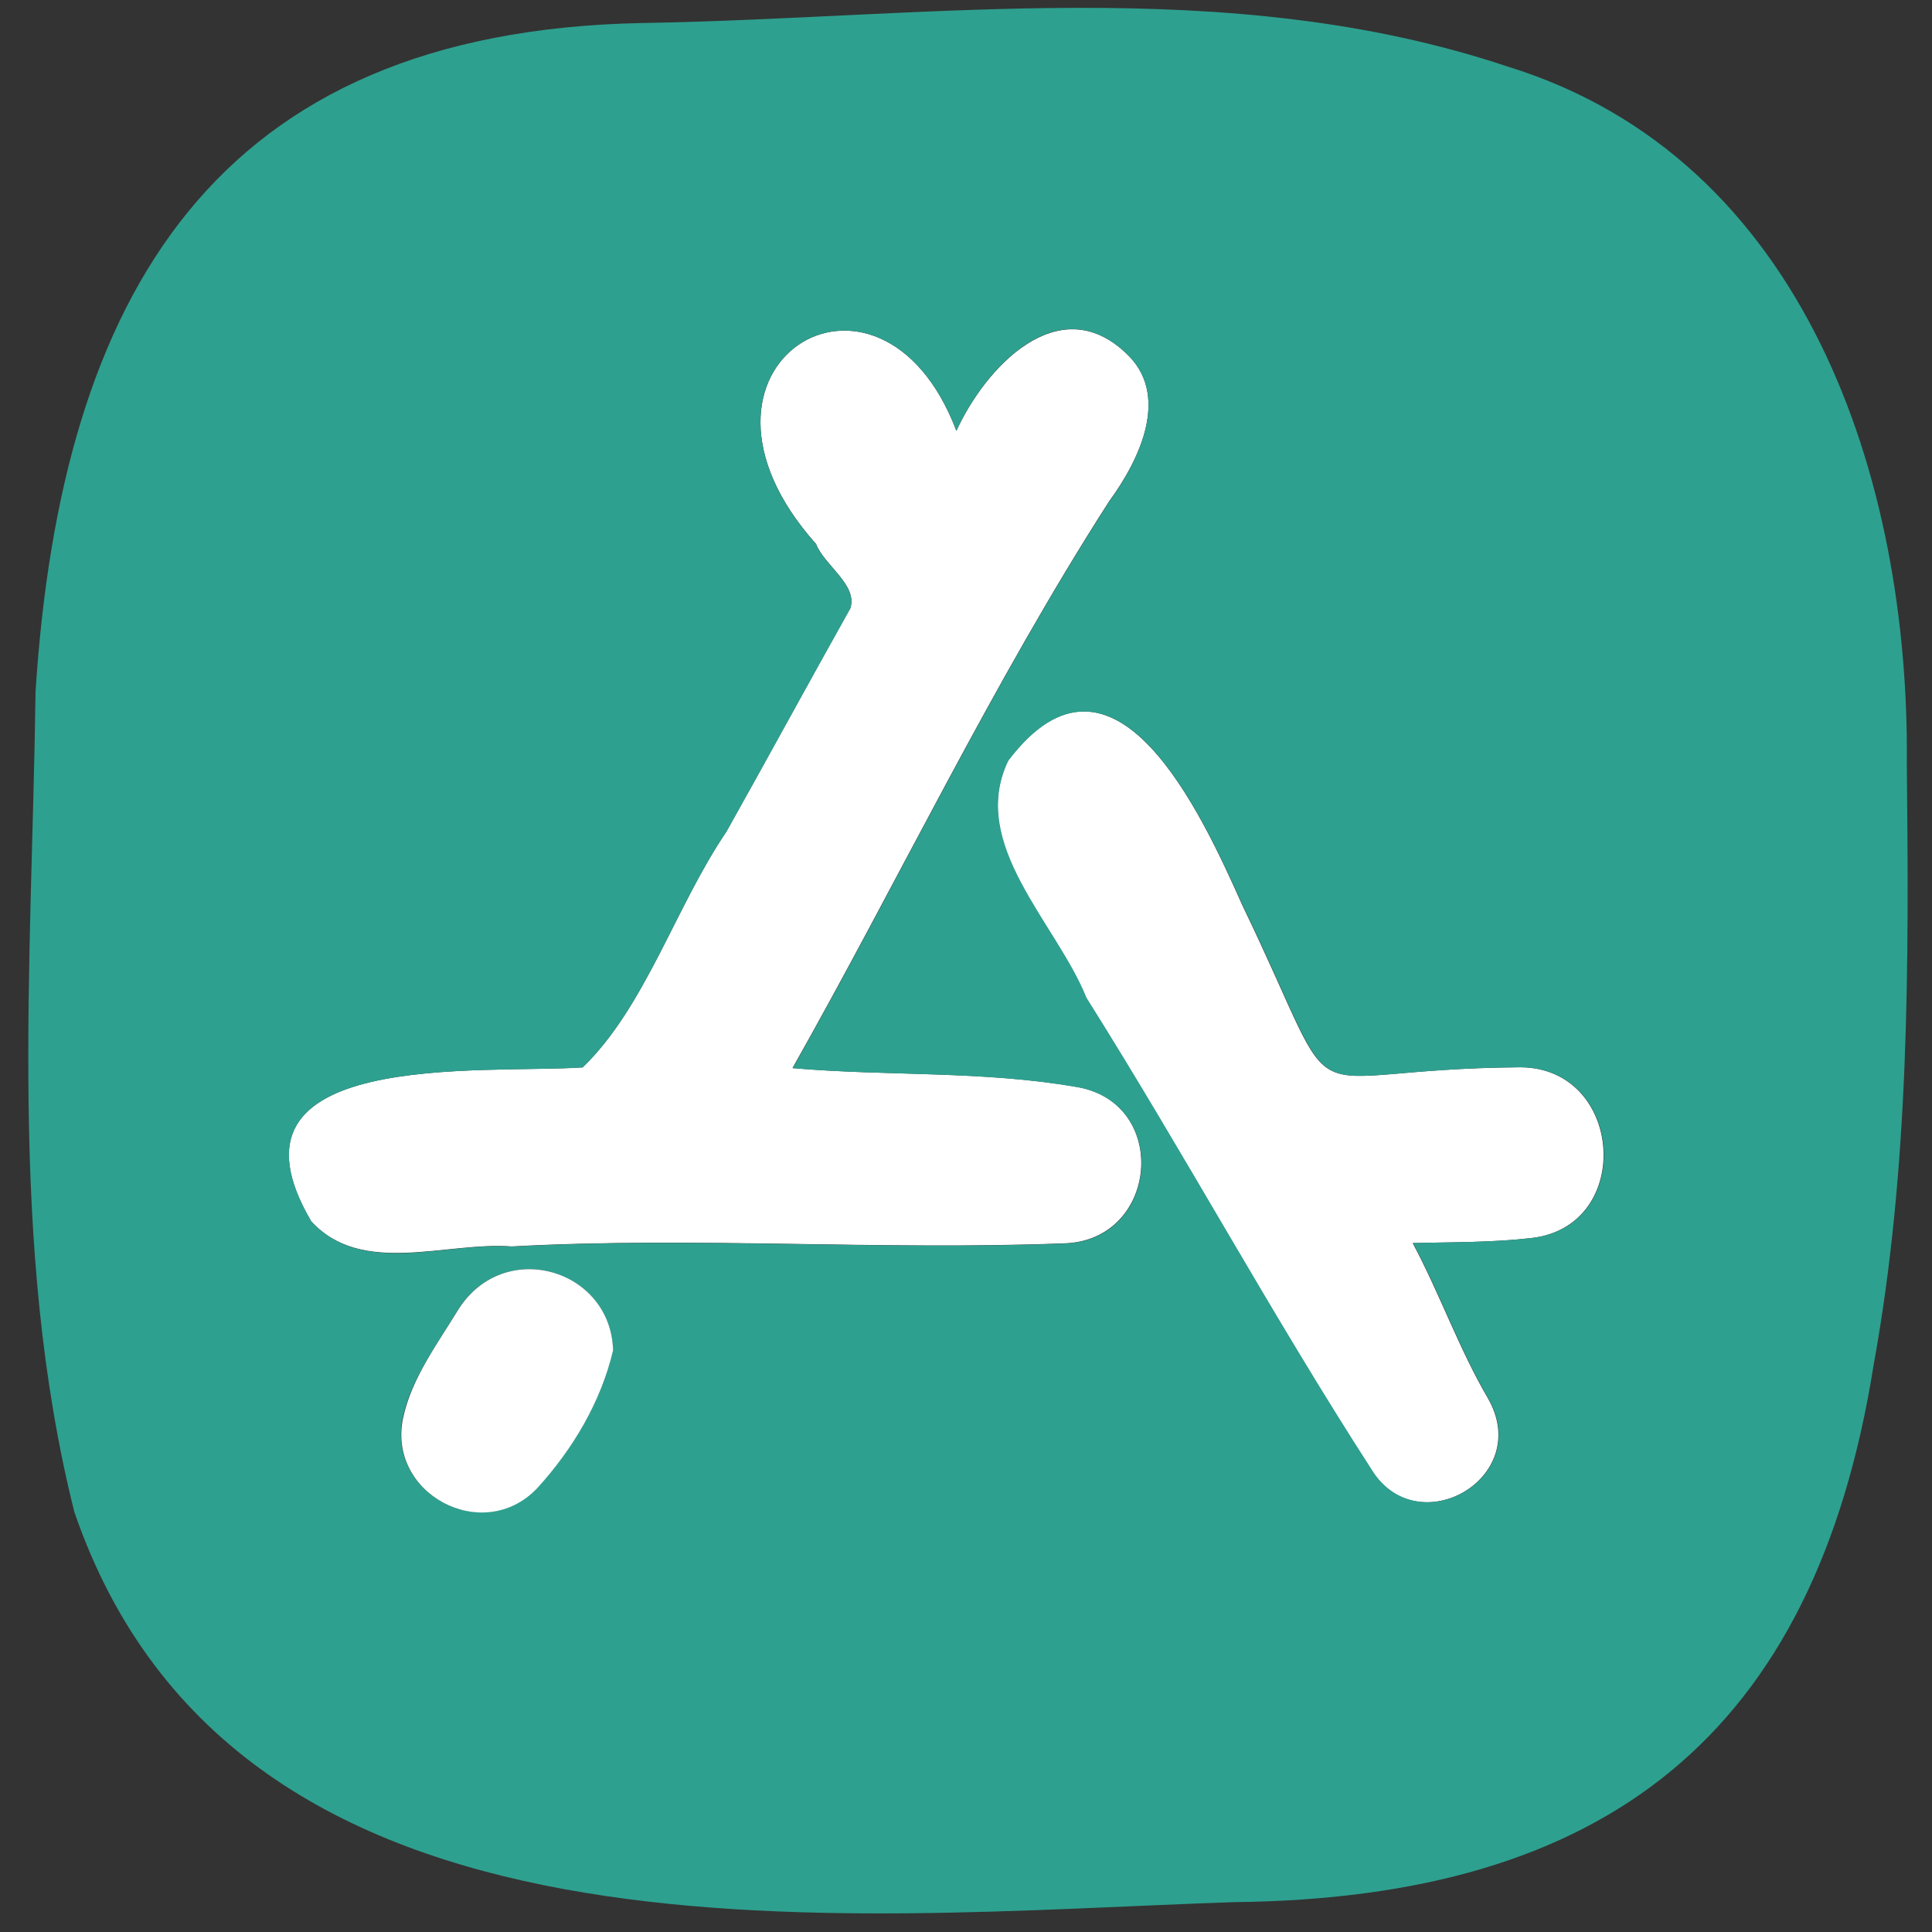 <svg width="52" height="52" viewBox="0 0 52 52" fill="none" xmlns="http://www.w3.org/2000/svg">
<rect x="0" y="0" width="52" height="52" fill="#333333" stroke="none"/>
<path d="M40.048 37.637C41.279 39.779 38.15 41.561 36.913 39.561C34.227 35.406 31.867 31.047 29.232 26.854C28.424 24.854 26.046 22.732 27.13 20.475C29.982 16.699 32.355 21.937 33.444 24.379C36.342 30.393 34.477 28.771 40.913 28.726C43.708 28.732 43.997 33.015 41.208 33.323C40.144 33.444 39.099 33.432 38.022 33.457C38.759 34.836 39.259 36.285 40.048 37.637Z" fill="white"/>
<path d="M25.741 11.597C26.53 9.879 28.485 7.795 30.293 9.494C31.518 10.61 30.684 12.354 29.851 13.495C26.697 18.406 24.196 23.675 21.33 28.747C23.888 28.971 26.466 28.811 29.005 29.259C31.505 29.708 31.171 33.407 28.626 33.465C23.677 33.657 18.728 33.279 13.772 33.548C12.002 33.414 9.739 34.363 8.374 32.869C5.636 28.208 12.996 28.913 15.682 28.727C17.362 27.112 18.189 24.387 19.548 22.387C20.67 20.387 21.766 18.367 22.888 16.367C23.087 15.739 22.189 15.219 21.965 14.642C17.708 9.866 23.677 6.154 25.741 11.597Z" fill="white"/>
<path d="M16.497 36.342C16.439 34.15 13.561 33.303 12.33 35.246C11.785 36.156 11.092 37.066 10.849 38.111C10.368 40.182 12.984 41.593 14.445 40.048C15.42 39.003 16.17 37.733 16.497 36.342ZM30.293 9.493C28.479 7.787 26.53 9.871 25.742 11.595C23.677 6.152 17.702 9.864 21.965 14.647C22.19 15.224 23.081 15.737 22.889 16.372C21.767 18.378 20.671 20.391 19.549 22.392C18.189 24.392 17.362 27.11 15.683 28.732C12.996 28.912 5.637 28.206 8.38 32.874C9.746 34.374 12.009 33.419 13.779 33.553C18.734 33.284 23.677 33.662 28.633 33.47C31.178 33.412 31.512 29.713 29.011 29.264C26.473 28.816 23.895 28.969 21.337 28.751C24.203 23.68 26.703 18.404 29.858 13.499C30.684 12.358 31.518 10.614 30.293 9.493ZM17.266 0.62C25.036 0.492 33.031 -0.733 40.583 1.793C48.603 4.268 51.398 12.91 51.322 20.545C51.379 25.95 51.398 31.399 50.431 36.727C48.847 46.721 43.192 51.094 33.21 51.196C22.408 51.562 6.367 53.402 2.001 40.695C0.206 33.534 0.86 25.937 0.957 18.603C1.649 7.941 5.778 0.851 17.266 0.62ZM41.218 33.322C44.007 33.015 43.718 28.732 40.923 28.726C34.486 28.771 36.352 30.393 33.454 24.379C32.358 21.936 29.992 16.705 27.139 20.475C26.056 22.725 28.441 24.847 29.242 26.854C31.877 31.04 34.236 35.4 36.922 39.56C38.16 41.561 41.288 39.778 40.057 37.637C39.269 36.284 38.769 34.835 38.032 33.457C39.102 33.431 40.154 33.444 41.218 33.322Z" fill="#2EA08F"/>
<path d="M12.334 35.249C13.564 33.3 16.443 34.153 16.501 36.345C16.174 37.736 15.417 39.006 14.456 40.057C12.994 41.596 10.378 40.192 10.859 38.121C11.096 37.07 11.782 36.159 12.334 35.249Z" fill="white"/>
</svg>
